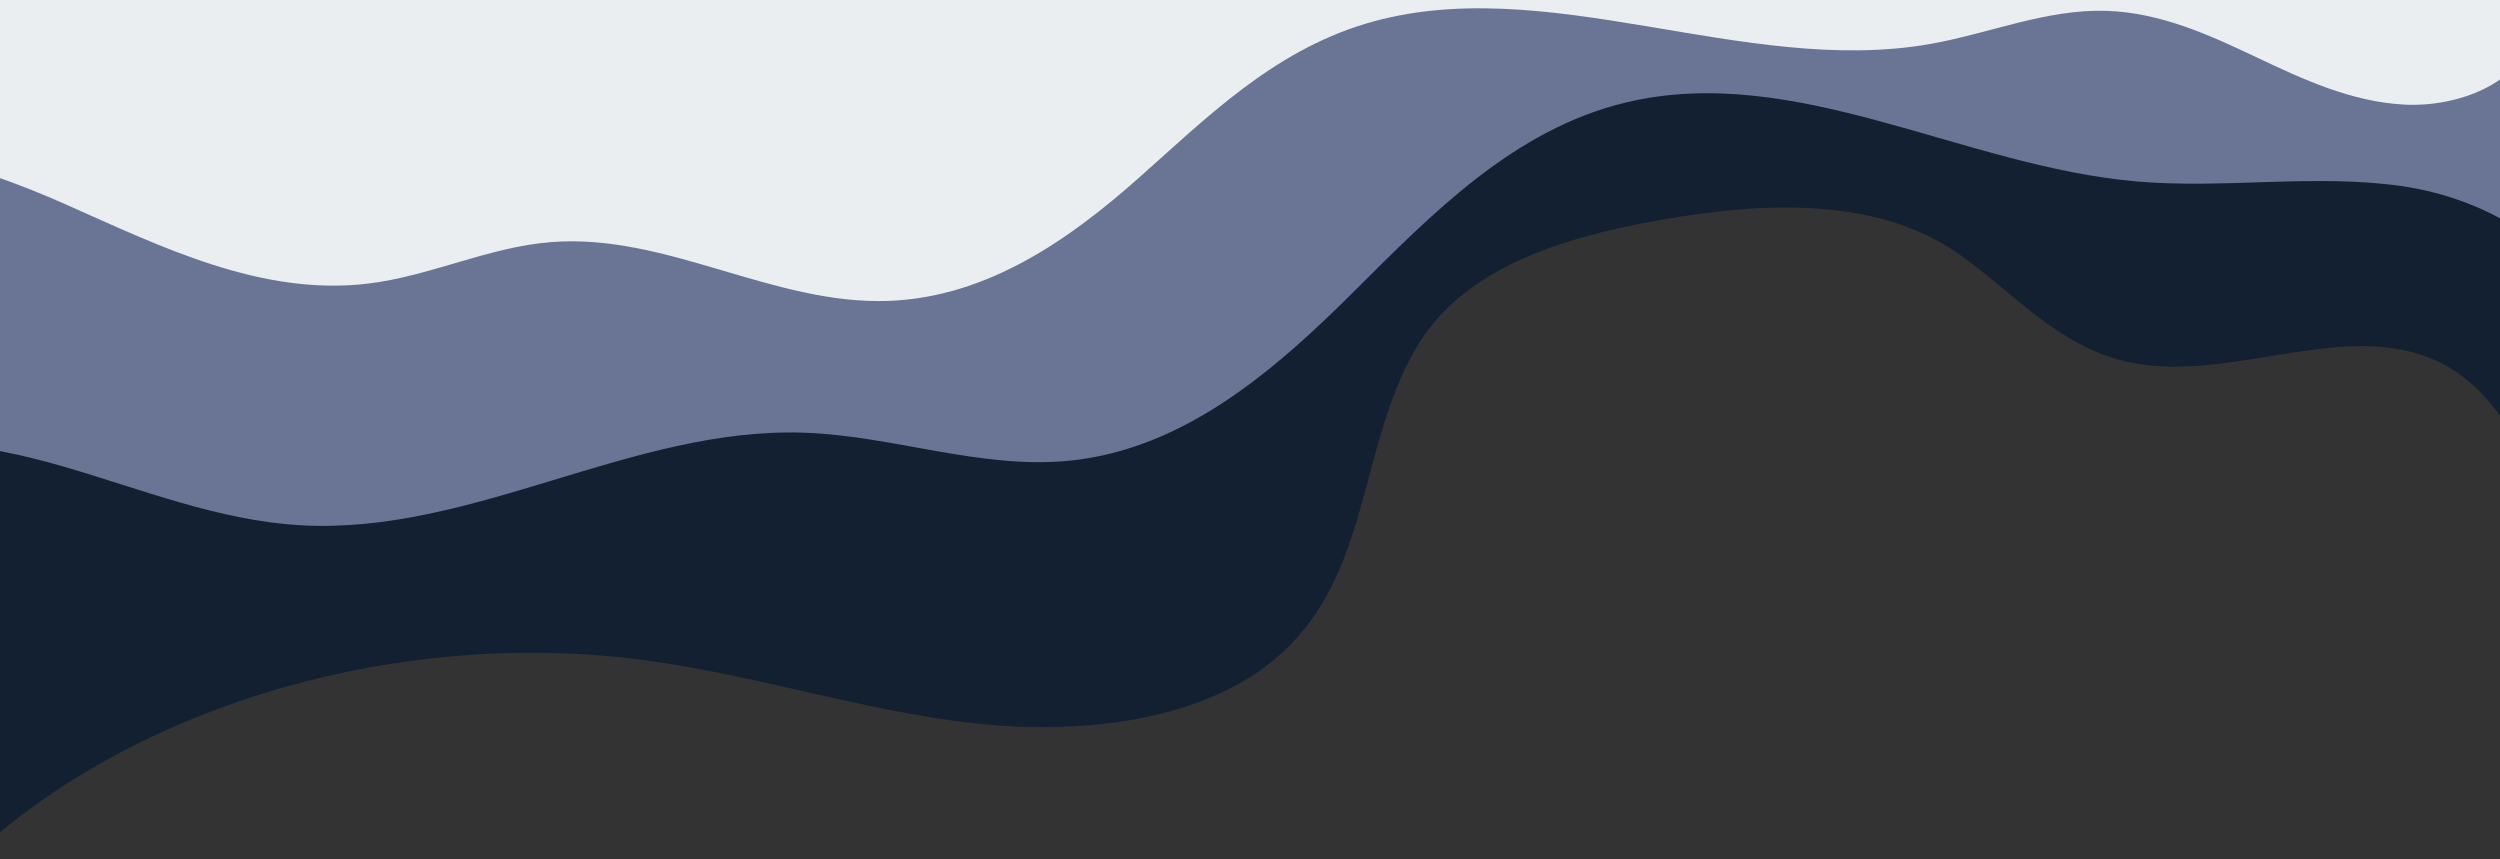 <svg id="Component_61" data-name="Component 61" xmlns="http://www.w3.org/2000/svg" xmlns:xlink="http://www.w3.org/1999/xlink" width="1920" height="659.81" viewBox="0 0 1920 659.81">
  <rect x="0" y="0" width="1920" height="659.81" fill="#333333" stroke="none"/>
  <defs>
    <clipPath id="clip-path">
      <rect id="Image_004" data-name="Image 004" width="1920" height="659.809" fill="#eaeef1"/>
    </clipPath>
  </defs>
  <g id="Mask_Group_3" data-name="Mask Group 3" clip-path="url(#clip-path)">
    <g id="Group_93" data-name="Group 93" transform="translate(-184.373 -295.735)">
      <path id="Path_272" data-name="Path 272" d="M2091.974,731.4c-34.765,19.651-85.214,5.295-112.878-20.817s-39.27-60.669-54.2-92.979-36.468-65.589-74.49-80.686c-71-28.19-157.2,20.546-233.1,2.823-53.153-12.41-86.855-53.628-128.931-82.92-62.615-43.592-148.964-39.94-229.354-25.669s-152.98,38.831-187.8,99.72c-43.177,75.5-34.324,171.128-102.574,233.059-57.305,52-153.041,63.16-237.85,53.419s-165.441-36.66-249.942-48.053c-186.617-25.164-386.83,32.07-513.529,146.8V-33.63H2100.348Z" transform="translate(199.812 33.63)" fill="#122031"/>
      <path id="Path_273" data-name="Path 273" d="M-66.614,594.254c58-22.443,124.824-11.745,184.864,5.684s118.965,41.42,181.849,45.021c131.991,7.558,254.349-75.508,386.511-71.084,68.743,2.3,135.982,28.39,204.351,21.483,88.352-8.927,158.221-70.182,218.252-129.956s123.005-124.641,209-145.161c129.644-30.936,258.512,49.053,391.916,60.68,67.578,5.889,136.286-5.981,203.368,3.532s137.276,50.479,143.268,112.13h65.882V-22.575H-46.97Z" transform="translate(115.045 54.165)" fill="#6a7494"/>
      <path id="Path_274" data-name="Path 274" d="M2046.935,245.247c-8.8,32.979-54.815,51.862-96.054,49.819s-78.6-19.586-114.334-36.522-73.42-34.168-114.708-35.488c-46.455-1.483-89.877,17.343-135.314,25.389-143.2,25.361-296.722-56.971-434.142-15.425-71.674,21.672-122.5,72.785-174.308,118.691s-114.956,91.133-191.3,94.079c-89,3.435-170.656-52.047-259.362-45.158-48.781,3.786-92.85,26.209-141.344,31.942-81.72,9.661-158.844-28.57-231.4-60.763s-161.107-59.8-235.128-29.9V-8.118H2068Z" transform="translate(80.46 81.02)" fill="#eaeef1"/>
    </g>
  </g>
</svg>
